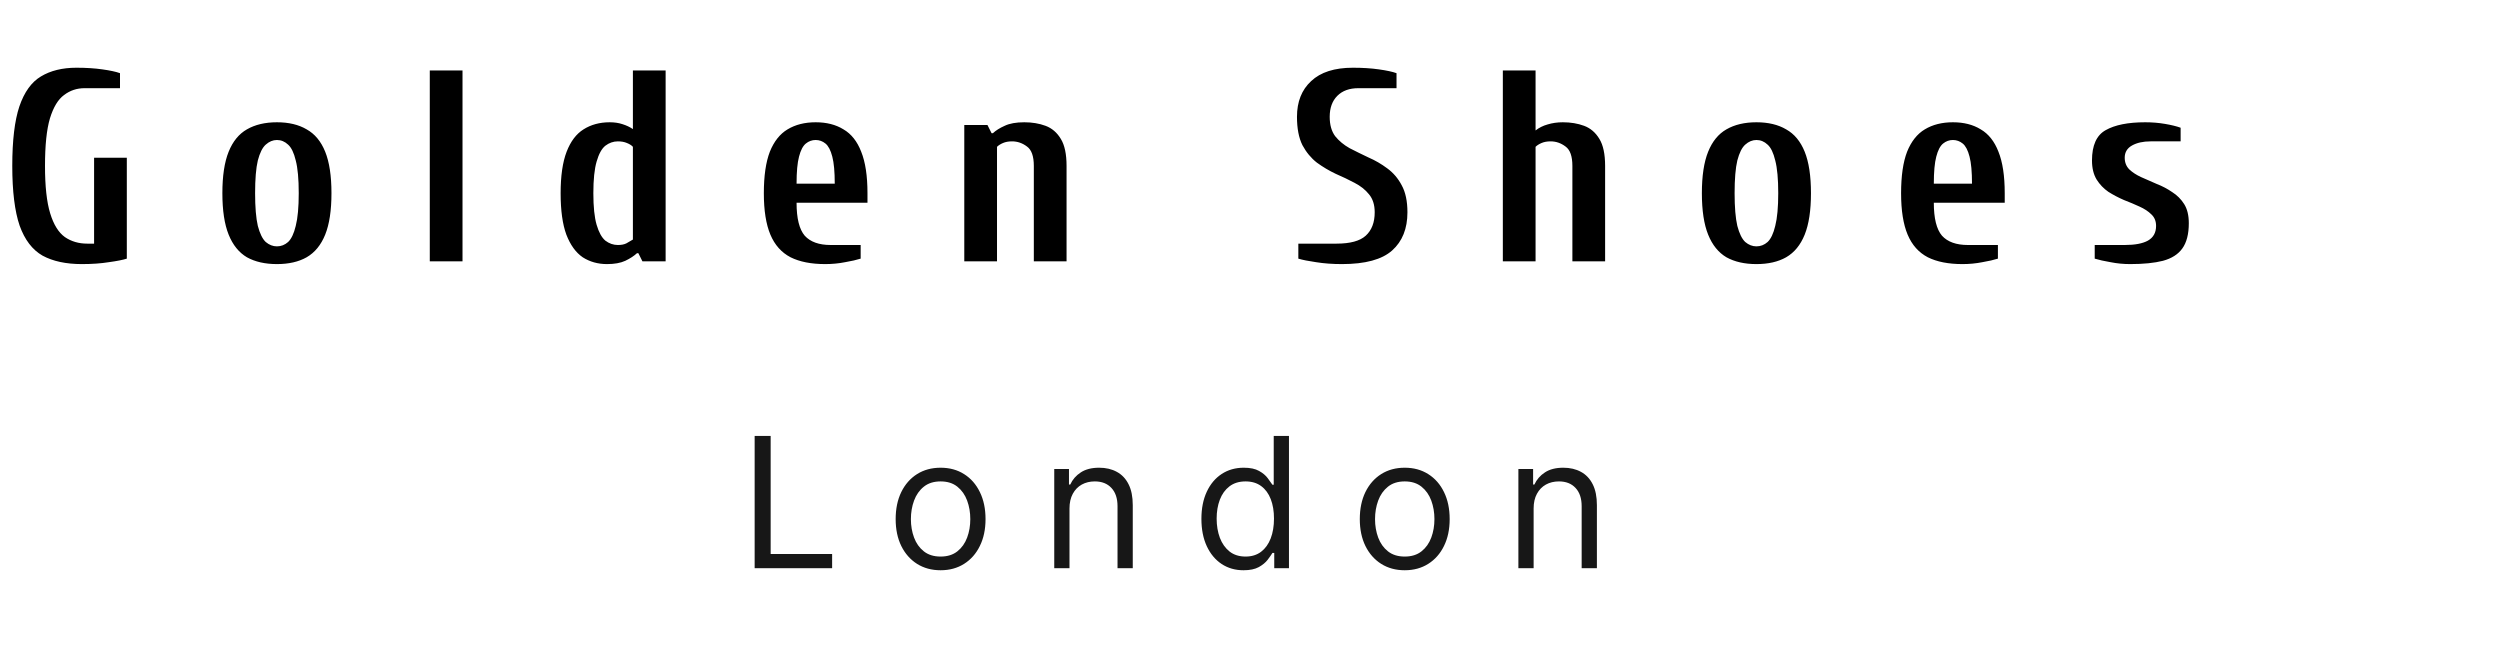 <svg width="220" height="59" viewBox="0 0 220 59" fill="none" xmlns="http://www.w3.org/2000/svg">
<path d="M7.2 23.24C5.808 23.24 4.656 22.992 3.744 22.496C2.848 21.984 2.176 21.104 1.728 19.856C1.296 18.592 1.08 16.84 1.08 14.6C1.08 12.36 1.288 10.616 1.704 9.368C2.136 8.104 2.768 7.224 3.6 6.728C4.448 6.216 5.488 5.96 6.72 5.96C7.568 5.96 8.328 6.008 9 6.104C9.688 6.2 10.208 6.312 10.56 6.44V7.76H7.44C6.768 7.76 6.168 7.96 5.64 8.36C5.112 8.744 4.696 9.432 4.392 10.424C4.104 11.4 3.96 12.792 3.96 14.6C3.96 16.392 4.112 17.784 4.416 18.776C4.72 19.768 5.152 20.464 5.712 20.864C6.272 21.248 6.928 21.44 7.68 21.44H8.28V13.88H11.16V22.76C10.808 22.872 10.28 22.976 9.576 23.072C8.888 23.184 8.096 23.24 7.2 23.24ZM24.369 23.24C23.329 23.24 22.449 23.04 21.729 22.64C21.025 22.224 20.489 21.56 20.121 20.648C19.753 19.736 19.569 18.52 19.569 17C19.569 15.48 19.753 14.264 20.121 13.352C20.489 12.44 21.025 11.784 21.729 11.384C22.449 10.968 23.329 10.76 24.369 10.76C25.409 10.76 26.281 10.968 26.985 11.384C27.705 11.784 28.249 12.44 28.617 13.352C28.985 14.264 29.169 15.48 29.169 17C29.169 18.52 28.985 19.736 28.617 20.648C28.249 21.56 27.705 22.224 26.985 22.64C26.281 23.04 25.409 23.24 24.369 23.24ZM24.369 21.68C24.737 21.68 25.065 21.552 25.353 21.296C25.641 21.024 25.865 20.552 26.025 19.88C26.201 19.192 26.289 18.232 26.289 17C26.289 15.752 26.201 14.792 26.025 14.12C25.865 13.448 25.641 12.984 25.353 12.728C25.065 12.456 24.737 12.32 24.369 12.32C24.017 12.32 23.689 12.456 23.385 12.728C23.097 12.984 22.865 13.448 22.689 14.12C22.529 14.792 22.449 15.752 22.449 17C22.449 18.232 22.529 19.192 22.689 19.88C22.865 20.552 23.097 21.024 23.385 21.296C23.689 21.552 24.017 21.68 24.369 21.68ZM37.821 23V6.2H40.701V23H37.821ZM53.415 23.24C52.615 23.24 51.903 23.04 51.279 22.64C50.671 22.224 50.191 21.56 49.839 20.648C49.503 19.736 49.335 18.52 49.335 17C49.335 15.48 49.511 14.264 49.863 13.352C50.215 12.44 50.711 11.784 51.351 11.384C52.007 10.968 52.775 10.76 53.655 10.76C54.071 10.76 54.447 10.816 54.783 10.928C55.135 11.04 55.439 11.184 55.695 11.36V6.2H58.575V23H56.535L56.175 22.28H56.055C55.799 22.52 55.455 22.744 55.023 22.952C54.607 23.144 54.071 23.24 53.415 23.24ZM54.375 21.56C54.679 21.56 54.927 21.512 55.119 21.416C55.327 21.304 55.519 21.192 55.695 21.08V12.92C55.583 12.792 55.407 12.68 55.167 12.584C54.943 12.488 54.679 12.44 54.375 12.44C53.975 12.44 53.607 12.568 53.271 12.824C52.951 13.08 52.695 13.544 52.503 14.216C52.311 14.872 52.215 15.8 52.215 17C52.215 18.2 52.311 19.128 52.503 19.784C52.695 20.44 52.951 20.904 53.271 21.176C53.607 21.432 53.975 21.56 54.375 21.56ZM72.618 23.24C71.386 23.24 70.37 23.04 69.57 22.64C68.77 22.224 68.178 21.56 67.794 20.648C67.41 19.736 67.218 18.52 67.218 17C67.218 15.48 67.394 14.264 67.746 13.352C68.114 12.44 68.634 11.784 69.306 11.384C69.994 10.968 70.818 10.76 71.778 10.76C72.738 10.76 73.554 10.968 74.226 11.384C74.914 11.784 75.434 12.44 75.786 13.352C76.154 14.264 76.338 15.48 76.338 17V17.84H70.098C70.098 19.216 70.338 20.184 70.818 20.744C71.314 21.288 72.074 21.56 73.098 21.56H75.738V22.76C75.386 22.872 74.93 22.976 74.37 23.072C73.81 23.184 73.226 23.24 72.618 23.24ZM70.098 16.16H73.458C73.458 15.12 73.386 14.328 73.242 13.784C73.098 13.224 72.898 12.84 72.642 12.632C72.386 12.424 72.098 12.32 71.778 12.32C71.458 12.32 71.17 12.424 70.914 12.632C70.658 12.84 70.458 13.224 70.314 13.784C70.17 14.328 70.098 15.12 70.098 16.16ZM84.857 23V11H86.897L87.257 11.72H87.377C87.633 11.48 87.977 11.264 88.409 11.072C88.841 10.864 89.417 10.76 90.137 10.76C90.825 10.76 91.449 10.864 92.009 11.072C92.569 11.28 93.017 11.664 93.353 12.224C93.689 12.768 93.857 13.56 93.857 14.6V23H90.977V14.6C90.977 13.752 90.777 13.184 90.377 12.896C89.977 12.592 89.537 12.44 89.057 12.44C88.753 12.44 88.489 12.488 88.265 12.584C88.041 12.68 87.865 12.792 87.737 12.92V23H84.857ZM118.094 23.24C117.262 23.24 116.502 23.184 115.814 23.072C115.142 22.976 114.622 22.872 114.254 22.76V21.44H117.614C118.814 21.44 119.67 21.208 120.182 20.744C120.71 20.264 120.974 19.576 120.974 18.68C120.974 18.024 120.806 17.496 120.47 17.096C120.15 16.696 119.726 16.36 119.198 16.088C118.686 15.816 118.134 15.552 117.542 15.296C116.966 15.024 116.414 14.696 115.886 14.312C115.374 13.912 114.95 13.4 114.614 12.776C114.294 12.136 114.134 11.304 114.134 10.28C114.134 8.952 114.55 7.904 115.382 7.136C116.214 6.352 117.438 5.96 119.054 5.96C119.902 5.96 120.662 6.008 121.334 6.104C122.022 6.2 122.542 6.312 122.894 6.44V7.76H119.534C118.75 7.76 118.134 7.984 117.686 8.432C117.238 8.88 117.014 9.496 117.014 10.28C117.014 10.984 117.174 11.552 117.494 11.984C117.83 12.4 118.254 12.752 118.766 13.04C119.294 13.312 119.846 13.584 120.422 13.856C121.014 14.112 121.566 14.432 122.078 14.816C122.606 15.2 123.03 15.696 123.35 16.304C123.686 16.912 123.854 17.704 123.854 18.68C123.854 20.12 123.406 21.24 122.51 22.04C121.614 22.84 120.142 23.24 118.094 23.24ZM132.25 23V6.2H135.13V11.48C135.434 11.24 135.786 11.064 136.186 10.952C136.602 10.824 137.05 10.76 137.53 10.76C138.218 10.76 138.842 10.864 139.402 11.072C139.962 11.28 140.41 11.664 140.746 12.224C141.082 12.768 141.25 13.56 141.25 14.6V23H138.37V14.6C138.37 13.752 138.17 13.184 137.77 12.896C137.37 12.592 136.93 12.44 136.45 12.44C136.146 12.44 135.882 12.488 135.658 12.584C135.434 12.68 135.258 12.792 135.13 12.92V23H132.25ZM154.565 23.24C153.525 23.24 152.645 23.04 151.925 22.64C151.221 22.224 150.685 21.56 150.317 20.648C149.949 19.736 149.765 18.52 149.765 17C149.765 15.48 149.949 14.264 150.317 13.352C150.685 12.44 151.221 11.784 151.925 11.384C152.645 10.968 153.525 10.76 154.565 10.76C155.605 10.76 156.477 10.968 157.181 11.384C157.901 11.784 158.445 12.44 158.813 13.352C159.181 14.264 159.365 15.48 159.365 17C159.365 18.52 159.181 19.736 158.813 20.648C158.445 21.56 157.901 22.224 157.181 22.64C156.477 23.04 155.605 23.24 154.565 23.24ZM154.565 21.68C154.933 21.68 155.261 21.552 155.549 21.296C155.837 21.024 156.061 20.552 156.221 19.88C156.397 19.192 156.485 18.232 156.485 17C156.485 15.752 156.397 14.792 156.221 14.12C156.061 13.448 155.837 12.984 155.549 12.728C155.261 12.456 154.933 12.32 154.565 12.32C154.213 12.32 153.885 12.456 153.581 12.728C153.293 12.984 153.061 13.448 152.885 14.12C152.725 14.792 152.645 15.752 152.645 17C152.645 18.232 152.725 19.192 152.885 19.88C153.061 20.552 153.293 21.024 153.581 21.296C153.885 21.552 154.213 21.68 154.565 21.68ZM172.696 23.24C171.464 23.24 170.448 23.04 169.648 22.64C168.848 22.224 168.256 21.56 167.872 20.648C167.488 19.736 167.296 18.52 167.296 17C167.296 15.48 167.472 14.264 167.824 13.352C168.192 12.44 168.712 11.784 169.384 11.384C170.072 10.968 170.896 10.76 171.856 10.76C172.816 10.76 173.632 10.968 174.304 11.384C174.992 11.784 175.512 12.44 175.864 13.352C176.232 14.264 176.416 15.48 176.416 17V17.84H170.176C170.176 19.216 170.416 20.184 170.896 20.744C171.392 21.288 172.152 21.56 173.176 21.56H175.816V22.76C175.464 22.872 175.008 22.976 174.448 23.072C173.888 23.184 173.304 23.24 172.696 23.24ZM170.176 16.16H173.536C173.536 15.12 173.464 14.328 173.32 13.784C173.176 13.224 172.976 12.84 172.72 12.632C172.464 12.424 172.176 12.32 171.856 12.32C171.536 12.32 171.248 12.424 170.992 12.632C170.736 12.84 170.536 13.224 170.392 13.784C170.248 14.328 170.176 15.12 170.176 16.16ZM187.455 23.24C186.863 23.24 186.287 23.184 185.727 23.072C185.167 22.976 184.703 22.872 184.335 22.76V21.56H186.975C187.871 21.56 188.551 21.432 189.015 21.176C189.495 20.904 189.735 20.472 189.735 19.88C189.735 19.464 189.599 19.128 189.327 18.872C189.055 18.6 188.703 18.368 188.271 18.176C187.855 17.984 187.399 17.792 186.903 17.6C186.423 17.392 185.967 17.152 185.535 16.88C185.119 16.592 184.775 16.232 184.503 15.8C184.231 15.352 184.095 14.792 184.095 14.12C184.095 12.792 184.495 11.904 185.295 11.456C186.111 10.992 187.271 10.76 188.775 10.76C189.383 10.76 189.967 10.808 190.527 10.904C191.087 11 191.543 11.112 191.895 11.24V12.44H189.255C188.599 12.44 188.055 12.56 187.623 12.8C187.191 13.04 186.975 13.4 186.975 13.88C186.975 14.296 187.111 14.64 187.383 14.912C187.655 15.168 187.999 15.392 188.415 15.584C188.847 15.776 189.303 15.976 189.783 16.184C190.279 16.376 190.735 16.616 191.151 16.904C191.583 17.176 191.935 17.528 192.207 17.96C192.479 18.392 192.615 18.952 192.615 19.64C192.615 20.6 192.423 21.344 192.039 21.872C191.671 22.384 191.103 22.744 190.335 22.952C189.583 23.144 188.623 23.24 187.455 23.24Z" fill="black"/>
<path d="M66.409 50V38.364H67.818V48.75H73.227V50H66.409ZM82.773 50.182C81.985 50.182 81.294 49.994 80.699 49.619C80.108 49.244 79.646 48.72 79.312 48.045C78.983 47.371 78.818 46.583 78.818 45.682C78.818 44.773 78.983 43.979 79.312 43.301C79.646 42.623 80.108 42.097 80.699 41.722C81.294 41.347 81.985 41.159 82.773 41.159C83.561 41.159 84.25 41.347 84.841 41.722C85.436 42.097 85.898 42.623 86.227 43.301C86.561 43.979 86.727 44.773 86.727 45.682C86.727 46.583 86.561 47.371 86.227 48.045C85.898 48.72 85.436 49.244 84.841 49.619C84.25 49.994 83.561 50.182 82.773 50.182ZM82.773 48.977C83.371 48.977 83.864 48.824 84.25 48.517C84.636 48.21 84.922 47.807 85.108 47.307C85.294 46.807 85.386 46.265 85.386 45.682C85.386 45.099 85.294 44.555 85.108 44.051C84.922 43.547 84.636 43.14 84.25 42.83C83.864 42.519 83.371 42.364 82.773 42.364C82.174 42.364 81.682 42.519 81.296 42.83C80.909 43.14 80.623 43.547 80.438 44.051C80.252 44.555 80.159 45.099 80.159 45.682C80.159 46.265 80.252 46.807 80.438 47.307C80.623 47.807 80.909 48.21 81.296 48.517C81.682 48.824 82.174 48.977 82.773 48.977ZM94.115 44.75V50H92.774V41.273H94.07V42.636H94.183C94.388 42.193 94.698 41.837 95.115 41.568C95.532 41.295 96.07 41.159 96.729 41.159C97.32 41.159 97.837 41.28 98.28 41.523C98.723 41.761 99.068 42.125 99.314 42.614C99.56 43.099 99.683 43.712 99.683 44.455V50H98.342V44.545C98.342 43.86 98.164 43.326 97.808 42.943C97.452 42.557 96.963 42.364 96.342 42.364C95.914 42.364 95.532 42.456 95.195 42.642C94.861 42.828 94.598 43.099 94.405 43.455C94.212 43.811 94.115 44.242 94.115 44.75ZM109.429 50.182C108.702 50.182 108.06 49.998 107.503 49.631C106.946 49.26 106.51 48.737 106.196 48.062C105.882 47.385 105.724 46.583 105.724 45.659C105.724 44.742 105.882 43.947 106.196 43.273C106.51 42.599 106.948 42.078 107.509 41.71C108.069 41.343 108.717 41.159 109.452 41.159C110.02 41.159 110.469 41.254 110.798 41.443C111.132 41.629 111.385 41.841 111.56 42.08C111.738 42.314 111.876 42.508 111.974 42.659H112.088V38.364H113.429V50H112.134V48.659H111.974C111.876 48.818 111.736 49.019 111.554 49.261C111.372 49.5 111.113 49.714 110.776 49.903C110.438 50.089 109.99 50.182 109.429 50.182ZM109.611 48.977C110.149 48.977 110.603 48.837 110.974 48.557C111.346 48.273 111.628 47.881 111.821 47.381C112.014 46.877 112.111 46.295 112.111 45.636C112.111 44.985 112.016 44.415 111.827 43.926C111.637 43.434 111.357 43.051 110.986 42.778C110.615 42.502 110.156 42.364 109.611 42.364C109.043 42.364 108.569 42.51 108.19 42.801C107.815 43.089 107.533 43.481 107.344 43.977C107.158 44.47 107.065 45.023 107.065 45.636C107.065 46.258 107.16 46.822 107.349 47.33C107.543 47.833 107.827 48.235 108.202 48.534C108.58 48.83 109.05 48.977 109.611 48.977ZM123.616 50.182C122.829 50.182 122.137 49.994 121.543 49.619C120.952 49.244 120.49 48.72 120.156 48.045C119.827 47.371 119.662 46.583 119.662 45.682C119.662 44.773 119.827 43.979 120.156 43.301C120.49 42.623 120.952 42.097 121.543 41.722C122.137 41.347 122.829 41.159 123.616 41.159C124.404 41.159 125.094 41.347 125.685 41.722C126.279 42.097 126.741 42.623 127.071 43.301C127.404 43.979 127.571 44.773 127.571 45.682C127.571 46.583 127.404 47.371 127.071 48.045C126.741 48.72 126.279 49.244 125.685 49.619C125.094 49.994 124.404 50.182 123.616 50.182ZM123.616 48.977C124.215 48.977 124.707 48.824 125.094 48.517C125.48 48.21 125.766 47.807 125.952 47.307C126.137 46.807 126.23 46.265 126.23 45.682C126.23 45.099 126.137 44.555 125.952 44.051C125.766 43.547 125.48 43.14 125.094 42.83C124.707 42.519 124.215 42.364 123.616 42.364C123.018 42.364 122.526 42.519 122.139 42.83C121.753 43.14 121.467 43.547 121.281 44.051C121.096 44.555 121.003 45.099 121.003 45.682C121.003 46.265 121.096 46.807 121.281 47.307C121.467 47.807 121.753 48.21 122.139 48.517C122.526 48.824 123.018 48.977 123.616 48.977ZM134.959 44.75V50H133.618V41.273H134.913V42.636H135.027C135.232 42.193 135.542 41.837 135.959 41.568C136.375 41.295 136.913 41.159 137.572 41.159C138.163 41.159 138.68 41.28 139.124 41.523C139.567 41.761 139.911 42.125 140.158 42.614C140.404 43.099 140.527 43.712 140.527 44.455V50H139.186V44.545C139.186 43.86 139.008 43.326 138.652 42.943C138.296 42.557 137.807 42.364 137.186 42.364C136.758 42.364 136.375 42.456 136.038 42.642C135.705 42.828 135.442 43.099 135.249 43.455C135.055 43.811 134.959 44.242 134.959 44.75Z" fill="#171717"/>
</svg>
